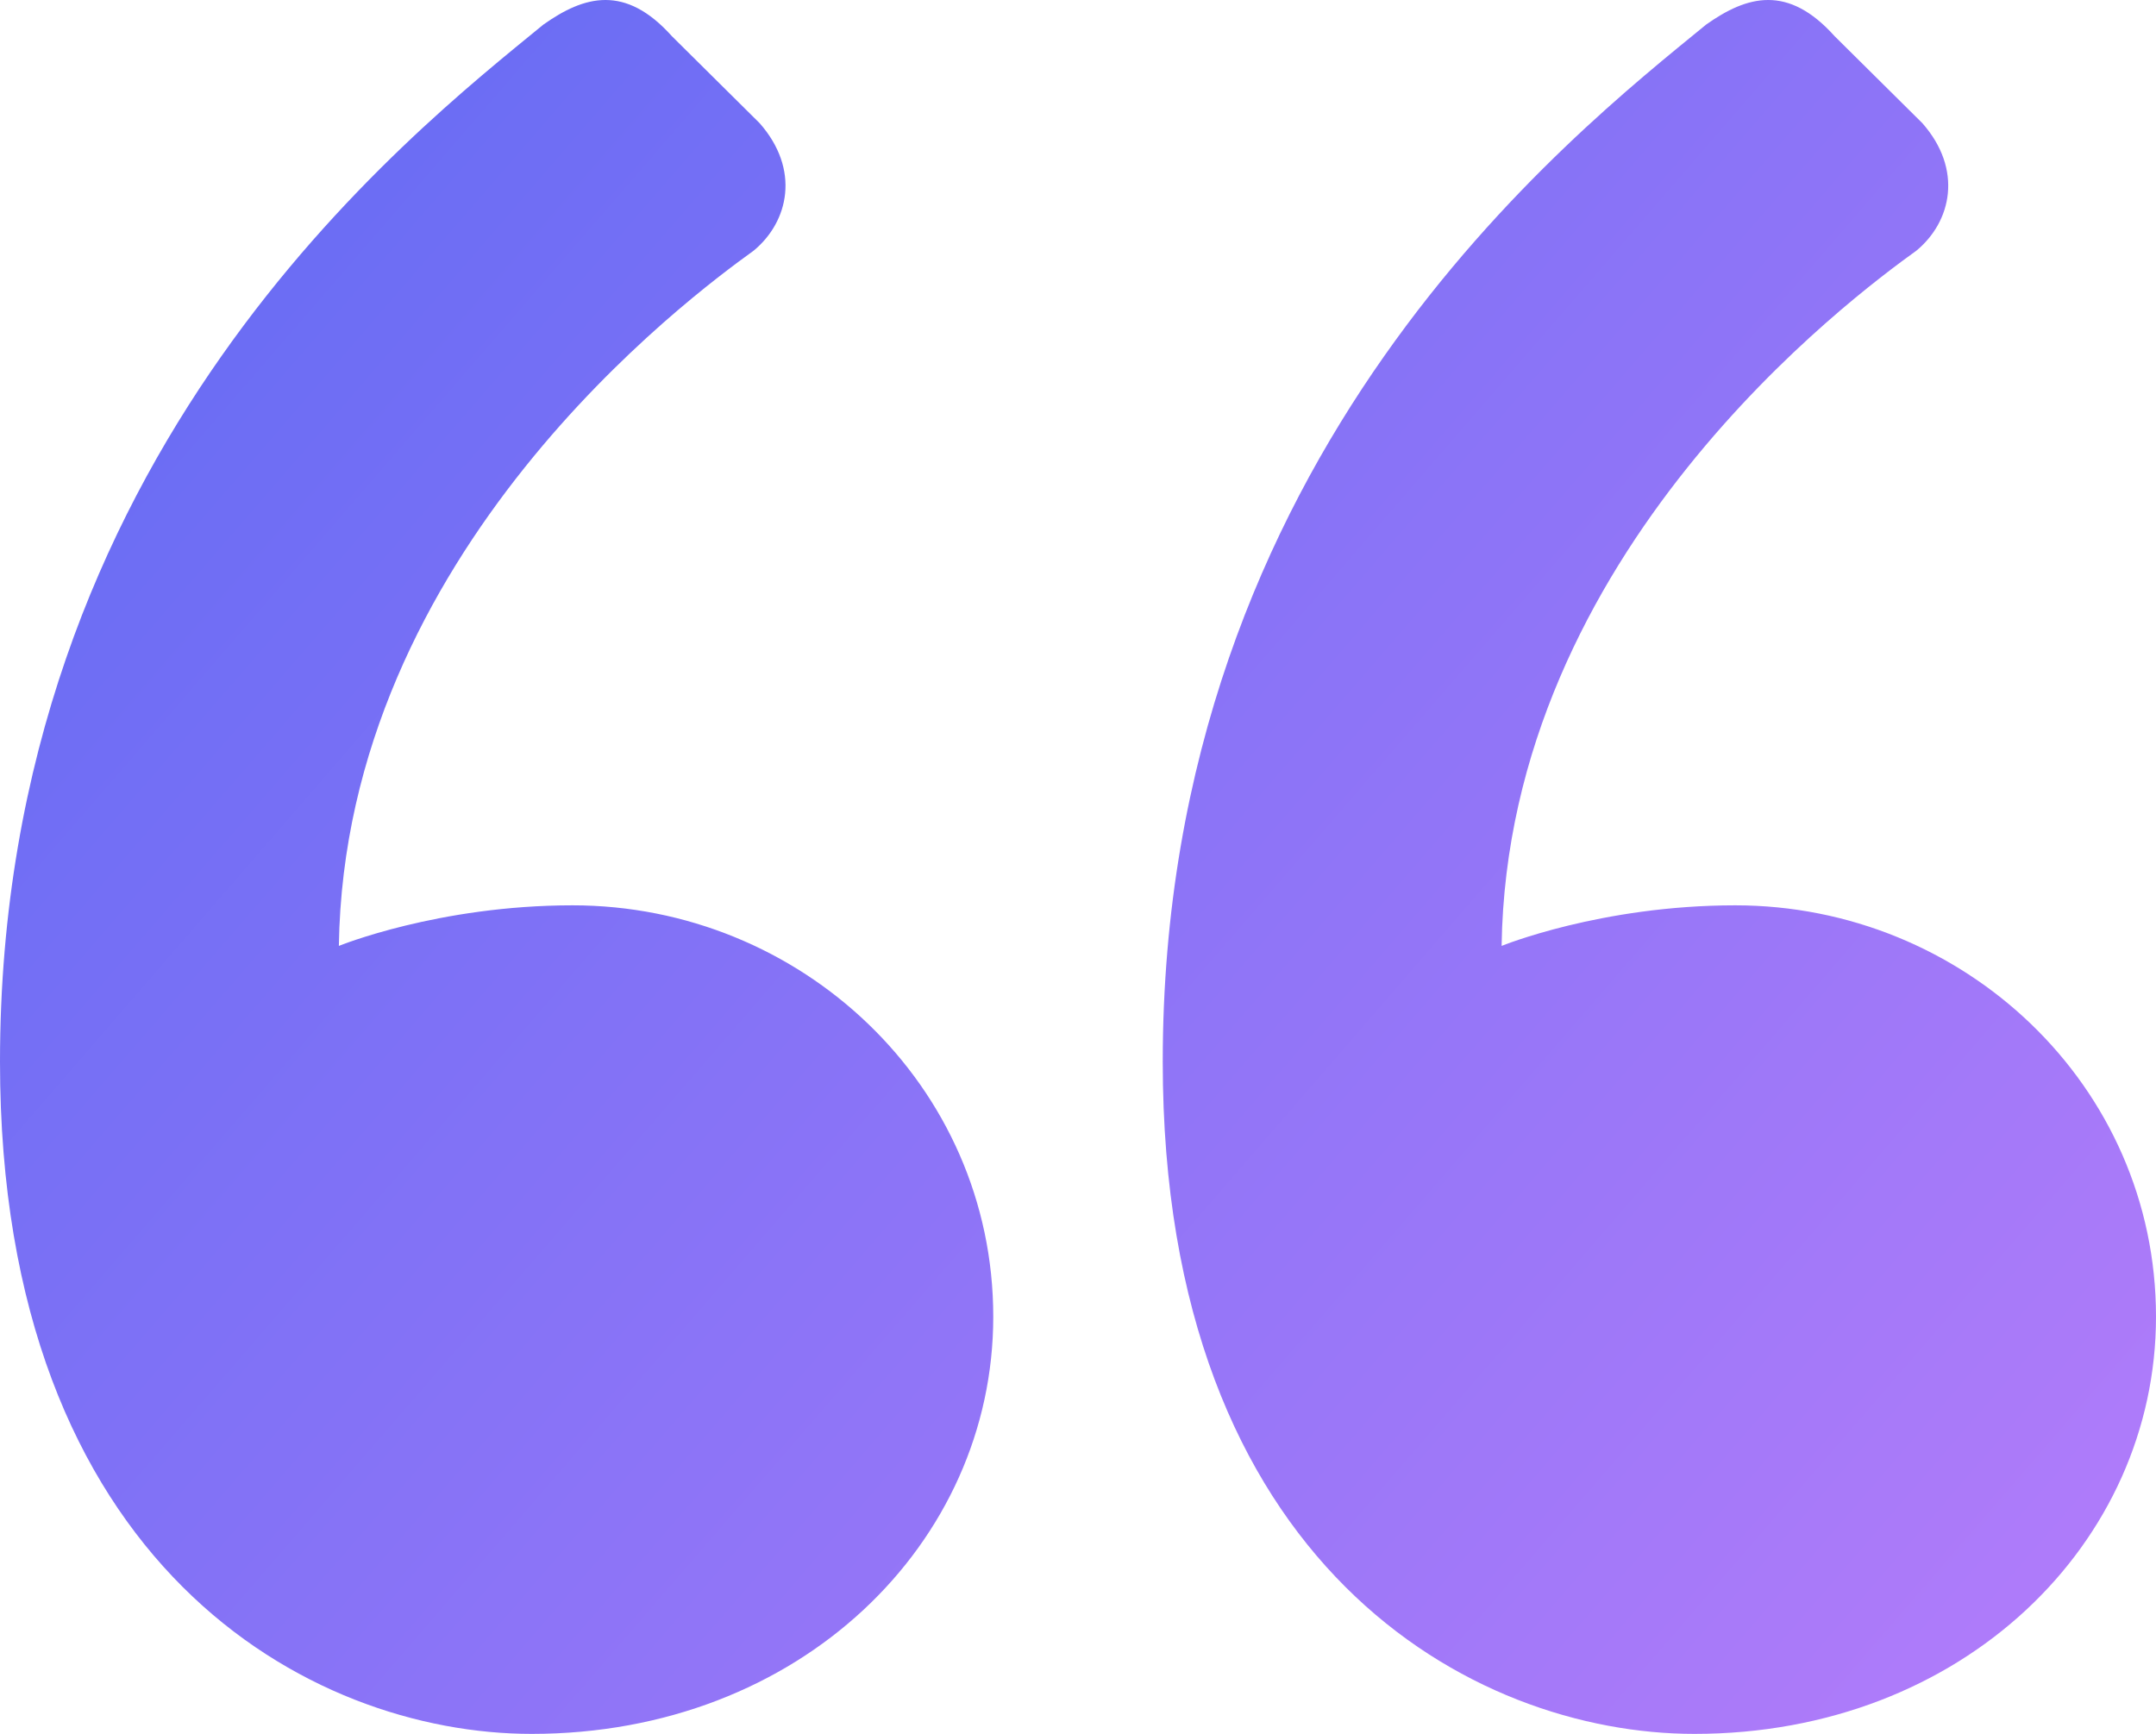 <?xml version="1.0" encoding="UTF-8"?>
<svg width="46px" height="37px" viewBox="0 0 46 37" version="1.1" xmlns="http://www.w3.org/2000/svg" xmlns:xlink="http://www.w3.org/1999/xlink">
    <!-- Generator: Sketch 53.2 (72643) - https://sketchapp.com -->
    <title>” copy 3</title>
    <desc>Created with Sketch.</desc>
    <defs>
        <linearGradient x1="-91.607%" y1="-29.879%" x2="223.878%" y2="191.86%" id="linearGradient-1">
            <stop stop-color="#ED88FF" offset="0%"></stop>
            <stop stop-color="#0057EB" offset="100%"></stop>
        </linearGradient>
    </defs>
    <g id="Page-1" stroke="none" stroke-width="1" fill="none" fill-rule="evenodd">
        <g id="h4_main" transform="translate(-961, -4373)" fill="url(#linearGradient-1)" fill-rule="nonzero">
            <path d="M992.664,4409.227 L990.794,4407.373 C989.921,4406.383 990.171,4405.271 990.919,4404.652 C992.29,4403.663 999.645,4398.223 999.77,4389.815 C999.77,4389.815 997.65,4390.681 994.783,4390.681 C989.921,4390.681 985.808,4386.848 985.808,4381.902 C985.808,4377.08 989.921,4373 995.656,4373 C1000.393,4373 1007,4376.586 1007,4387.343 C1007,4400.325 998.274,4407.125 995.407,4409.475 C994.534,4410.093 993.661,4410.34 992.664,4409.227 Z M967.856,4409.227 L965.986,4407.373 C965.114,4406.383 965.363,4405.271 966.111,4404.652 C967.482,4403.663 974.837,4398.223 974.962,4389.815 C974.962,4389.815 972.843,4390.681 969.976,4390.681 C965.114,4390.681 961,4386.848 961,4381.902 C961,4377.08 965.114,4373 970.848,4373 C975.585,4373 982.192,4376.586 982.192,4387.343 C982.192,4400.325 973.466,4407.125 970.599,4409.475 C969.726,4410.093 968.854,4410.34 967.856,4409.227 Z" id="”-copy-3" transform="translate(984, 4391.5) scale(-1, -1) translate(-984, -4391.5) "></path>
        </g>
    </g>
</svg>